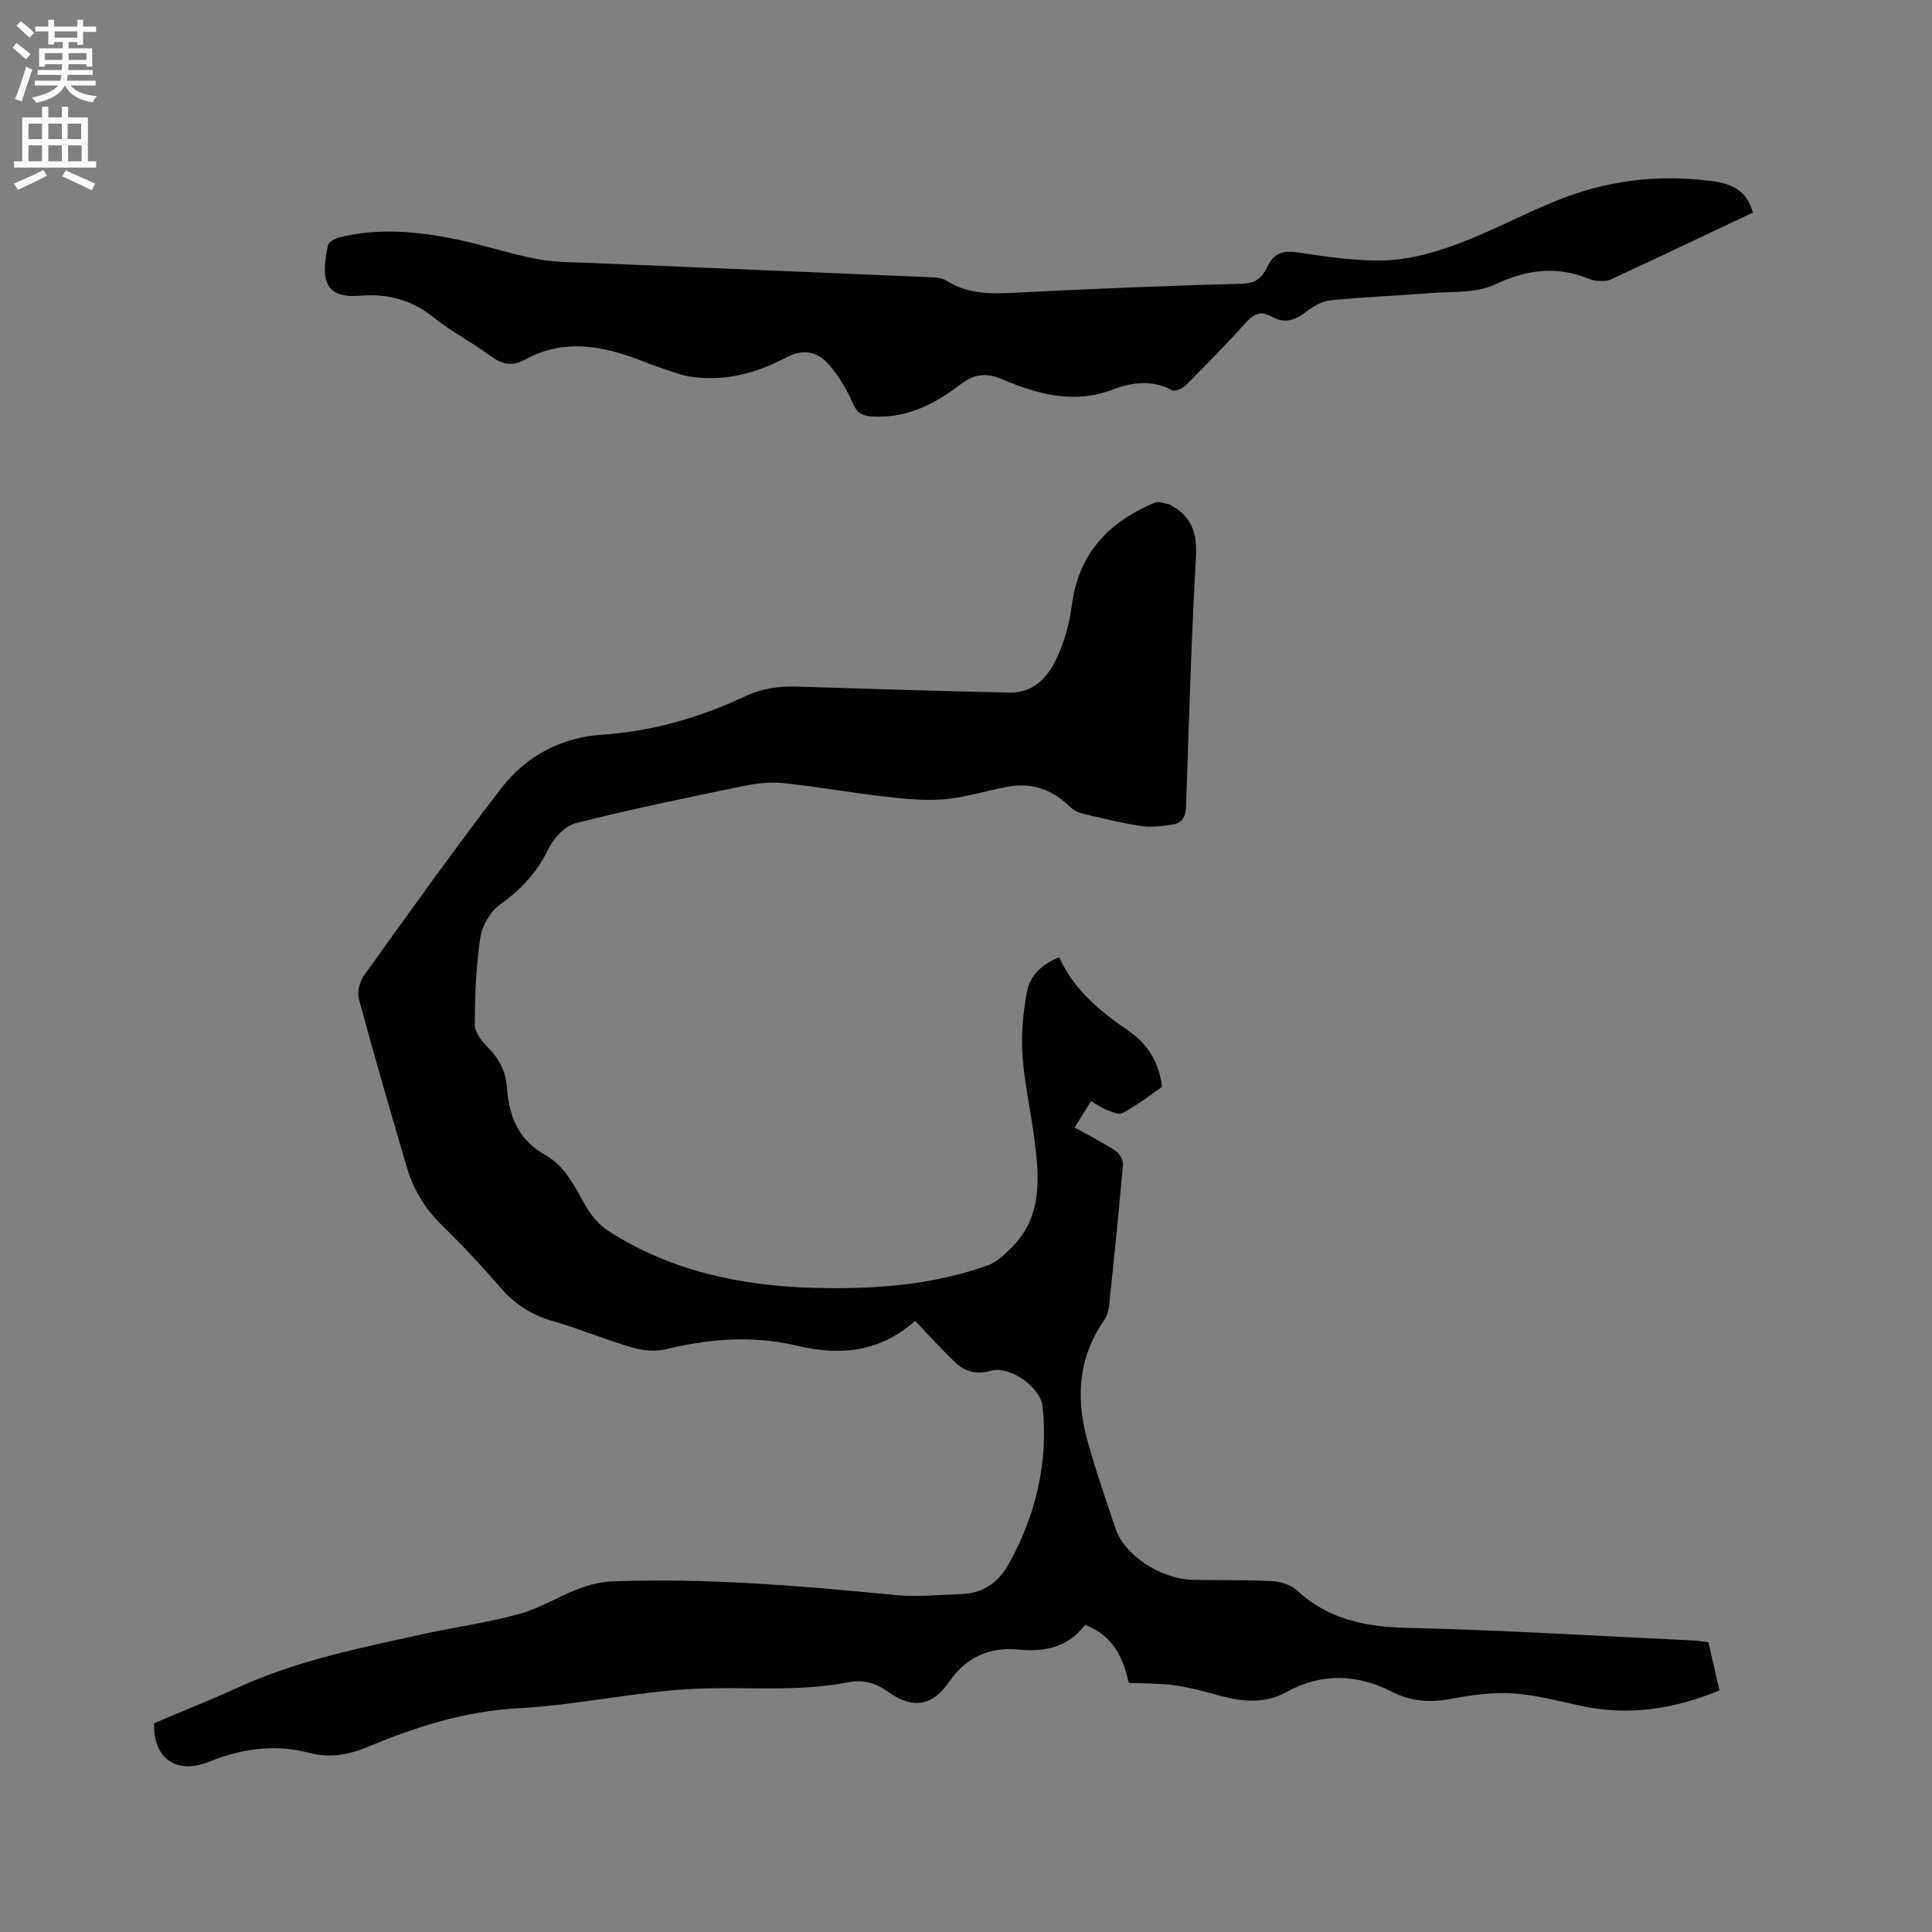 <svg enable-background="new 0 0 400 400" viewBox="0 0 400 400" xmlns="http://www.w3.org/2000/svg"><rect x="0" y="0" width="400" height="400" fill="#808080" stroke="none"/><path d="m31.92 356.77c6.15-2.61 11.8-4.85 17.32-7.37 12.25-5.6 25.34-8.23 38.36-11.08 6.62-1.45 13.37-2.37 19.89-4.16 4.23-1.16 8.1-3.61 12.24-5.19 2.21-.85 4.63-1.47 6.98-1.56 19.64-.74 39.18.92 58.7 2.83 4.49.44 9.09-.06 13.63-.2 4.55-.14 7.74-2.46 9.89-6.37 5.56-10.1 8.11-20.87 6.94-32.38-.42-4.14-6.82-8.63-10.83-7.47-2.98.86-5.29.12-7.29-1.77-2.83-2.68-5.44-5.61-8.28-8.58-7.44 6.57-15.57 7.26-24.47 5.14-9.02-2.15-18.06-1.48-27.06.72-2.19.53-4.8.31-7-.33-5.58-1.63-10.98-3.89-16.56-5.51-4.33-1.25-7.78-3.43-10.72-6.85-3.8-4.42-7.8-8.69-11.97-12.76-3.52-3.43-6.03-7.38-7.4-12.01-3.43-11.66-6.83-23.33-10-35.07-.39-1.45.2-3.63 1.12-4.91 9.34-13 18.63-26.04 28.39-38.72 5.1-6.64 12.5-10.52 20.78-11.06 10.59-.69 20.4-3.59 29.86-8.02 3.49-1.64 7.02-2.05 10.78-1.93 14.61.47 29.23.92 43.85 1.23 4.71.1 7.76-3.02 9.57-6.82 1.65-3.47 2.78-7.37 3.26-11.18 1.36-10.78 7.65-17.35 17.21-21.33.83-.35 2.05.22 3.08.37.09.01.16.14.25.19 4.31 2.32 5.44 5.8 5.17 10.69-.96 17.25-1.48 34.53-2.05 51.8-.07 2.09-.91 3.3-2.75 3.59-2.15.34-4.42.64-6.54.32-4.18-.63-8.3-1.65-12.41-2.65-.94-.23-1.88-.87-2.59-1.56-3.63-3.5-7.9-4.85-12.83-3.9-4.36.84-8.67 2.22-13.07 2.58-4.14.34-8.39-.13-12.55-.61-6.94-.8-13.84-2.05-20.79-2.76-2.76-.28-5.68.11-8.43.68-11.5 2.38-23.02 4.74-34.4 7.63-2.24.57-4.61 3.13-5.68 5.36-2.33 4.88-5.69 8.42-10.04 11.53-2.01 1.44-3.68 4.4-4.05 6.89-.88 5.91-1.1 11.95-1.13 17.94-.01 1.57 1.41 3.41 2.66 4.65 2.39 2.37 3.78 5.1 4 8.39.4 5.92 2.39 10.85 7.88 13.9 4.42 2.46 6.26 6.97 8.71 11.04 1.09 1.82 2.65 3.59 4.41 4.73 12.96 8.33 27.45 11.37 42.62 11.78 12.25.33 24.38-.52 36.03-4.7 1.73-.62 3.24-2.1 4.61-3.43 6.62-6.39 5.99-14.46 4.96-22.54-.75-5.88-2.1-11.71-2.5-17.61-.29-4.35.14-8.84.97-13.14.64-3.3 3.14-5.65 6.64-7.03 3.07 6.81 8.55 11.24 14.46 15.3 3.44 2.37 5.68 5.65 6.54 9.79.13.62.42 1.64.17 1.82-2.63 1.91-5.27 3.84-8.11 5.38-.76.42-2.27-.35-3.36-.77-.98-.37-1.85-1.02-3.11-1.74-1.1 1.77-2.18 3.51-3.39 5.47 2.97 1.66 5.79 3.07 8.42 4.79.82.54 1.67 1.92 1.59 2.84-.85 9.82-1.86 19.62-2.89 29.43-.11 1-.5 2.08-1.07 2.91-5.27 7.65-5.82 16-3.46 24.63 1.7 6.22 3.84 12.33 5.88 18.45 1.85 5.53 9.4 10.48 16.1 10.6 5.4.1 10.8-.02 16.19.26 1.76.09 3.9.69 5.14 1.83 6.53 6.06 14.2 7.65 22.9 7.85 19.7.45 39.38 1.68 59.06 2.6 1.05.05 2.1.23 3.36.37.75 3.27 1.5 6.55 2.28 9.99-9.33 3.83-18.65 5.31-28.42 3.24-4.76-1.01-9.53-2.32-14.35-2.63-4.27-.27-8.67.35-12.91 1.15-4.27.81-8.27.48-12.03-1.44-7.37-3.77-14.63-4-21.94.02-4.51 2.48-9.14 2.01-13.86.72-3.06-.83-6.15-1.68-9.28-2.12-3.01-.43-6.1-.35-9.5-.51-1.15-5.09-3.21-9.86-9.06-11.99-3.45 4.49-8.1 5.67-13.74 5.1-5.92-.61-10.85 1.49-14.42 6.72-3.42 5-7.59 5.62-12.47 2.11-2.66-1.91-5.21-2.69-8.51-2.04-10.57 2.06-21.31.81-31.95 1.34-12.03.6-23.94 3.36-35.97 3.99-11.16.58-21.38 3.82-31.44 8.03-3.96 1.65-7.88 2.33-12.01 1.25-7.14-1.86-13.89-.97-20.73 1.78-7.08 2.89-11.76-.91-11.48-7.94z" fill="#010102"/><path d="m362.91 44.02c-9.97 4.71-19.72 9.34-29.5 13.88-.79.37-1.84.27-2.76.23-.62-.02-1.25-.24-1.84-.47-6.67-2.67-12.8-1.82-19.38 1.27-3.97 1.87-9.09 1.39-13.72 1.77-6.76.56-13.54.78-20.28 1.49-1.84.19-3.74 1.36-5.27 2.54-2.27 1.74-4.41 2.25-6.94.8-2.03-1.16-3.55-.65-5.15 1.13-4.04 4.49-8.28 8.81-12.54 13.08-.68.68-2.25 1.39-2.85 1.06-4.14-2.26-8.38-1.63-12.31-.14-8.14 3.09-15.62.93-22.99-2.19-3.25-1.37-5.78-.98-8.46 1.07-5.31 4.05-11.01 7.05-18.04 6.7-2.15-.11-3.35-.54-4.28-2.68-1.16-2.69-2.7-5.31-4.56-7.57-2.8-3.41-5.67-3.9-9.59-1.83-5.87 3.09-11.99 4.71-18.64 3.94-1.14-.13-2.29-.36-3.38-.72-2.61-.86-5.22-1.75-7.78-2.75-8.03-3.12-16.04-4.56-24.1-.11-2.5 1.38-4.64.92-6.96-.8-3.82-2.84-8.14-5.03-11.83-8.02-4.52-3.65-9.61-4.96-15.11-4.48-7.66.67-8.24-3.57-6.73-10.46.15-.68 1.44-1.38 2.31-1.6 8.11-2.04 16.22-1.25 24.26.39 5.59 1.14 11.04 3.01 16.64 4.07 3.8.72 7.76.67 11.66.84 23.07.98 46.14 1.92 69.21 2.91 1.35.06 2.94.06 3.99.74 4.59 2.96 9.54 2.73 14.68 2.47 15.55-.79 31.11-1.43 46.67-1.85 2.81-.08 4.06-1.43 5.02-3.45 1.34-2.82 3.2-3.49 6.33-3.02 6.17.92 12.46 1.9 18.65 1.62 5.06-.23 10.21-1.78 15-3.59 7.4-2.8 14.39-6.7 21.81-9.47 9.65-3.61 19.76-4.67 30.04-3.36 3.92.47 7.46 1.71 8.72 6.56z" fill="#010102"/><g fill="#fcfbfa"><path d="m2.6 9.9.8-1c.9.7 1.9 1.4 2.9 2.3l-.9 1.1c-1.1-1-2-1.8-2.8-2.4zm.5 10.6c.9-2.1 1.6-4.3 2.3-6.7.4.2.8.4 1.3.6-.7 2.1-1.5 4.3-2.2 6.6zm.3-15.2.9-.9c1 .8 2 1.6 2.8 2.4l-1 1c-.9-.9-1.8-1.7-2.7-2.5zm12.6-1.2h1.2v1.4h2.7v1.1h-2.7v2.7h-1.2v-.6h-1.8v1.3h4.9v3.8h-1.2v-.5h-3.7c0 .4-.1.9-.1 1.2h5.1v1h-5.2c0 .5-.1.9-.2 1.2h6v1h-5.2c1.1 1.3 2.9 2 5.5 2.2-.4.4-.7.8-.9 1.3-2.9-.5-4.8-1.6-5.7-3.5h-.1c-.8 1.7-2.7 2.9-5.9 3.6-.2-.4-.6-.8-.9-1.1 2.8-.6 4.6-1.4 5.4-2.5h-4.8v-1h5.3c.1-.3.2-.7.2-1.2h-4.9v-1h5c0-.4 0-.8.1-1.2h-3.6v.5h-1.2v-3.8h4.9v-1.3h-1.8v.5h-1.2v-2.7h-2.7v-1h2.7v-1.4h1.2v1.4h4.8zm-6.7 8.3h3.6c0-.4 0-.9 0-1.4h-3.6zm1.9-4.6h4.8v-1.3h-4.7v1.3zm6.7 3.2h-3.7v1.4h3.7z"/><path d="m8.7 22.1h1.3v2.2h2.8v-2.2h1.3v2.2h4.1v9.1h1.7v1.3h-17v-1.3h1.7v-9.1h4.1zm.3 13.1.7 1.2c-1.8.9-3.8 1.9-6 2.9-.2-.4-.5-.8-.8-1.3 2.3-1 4.4-1.9 6.1-2.8zm-3.1-6.4h2.8v-3.2h-2.8zm0 4.6h2.8v-3.3h-2.8zm4.1-4.6h2.8v-3.2h-2.8zm0 4.6h2.8v-3.3h-2.8zm3.6 1.9c2.1.9 4.1 1.8 6.1 2.7l-.7 1.4c-2.2-1.1-4.2-2-6.1-2.9zm3.2-9.7h-2.8v3.2h2.8zm-2.7 7.8h2.8v-3.3h-2.8z"/></g></svg>